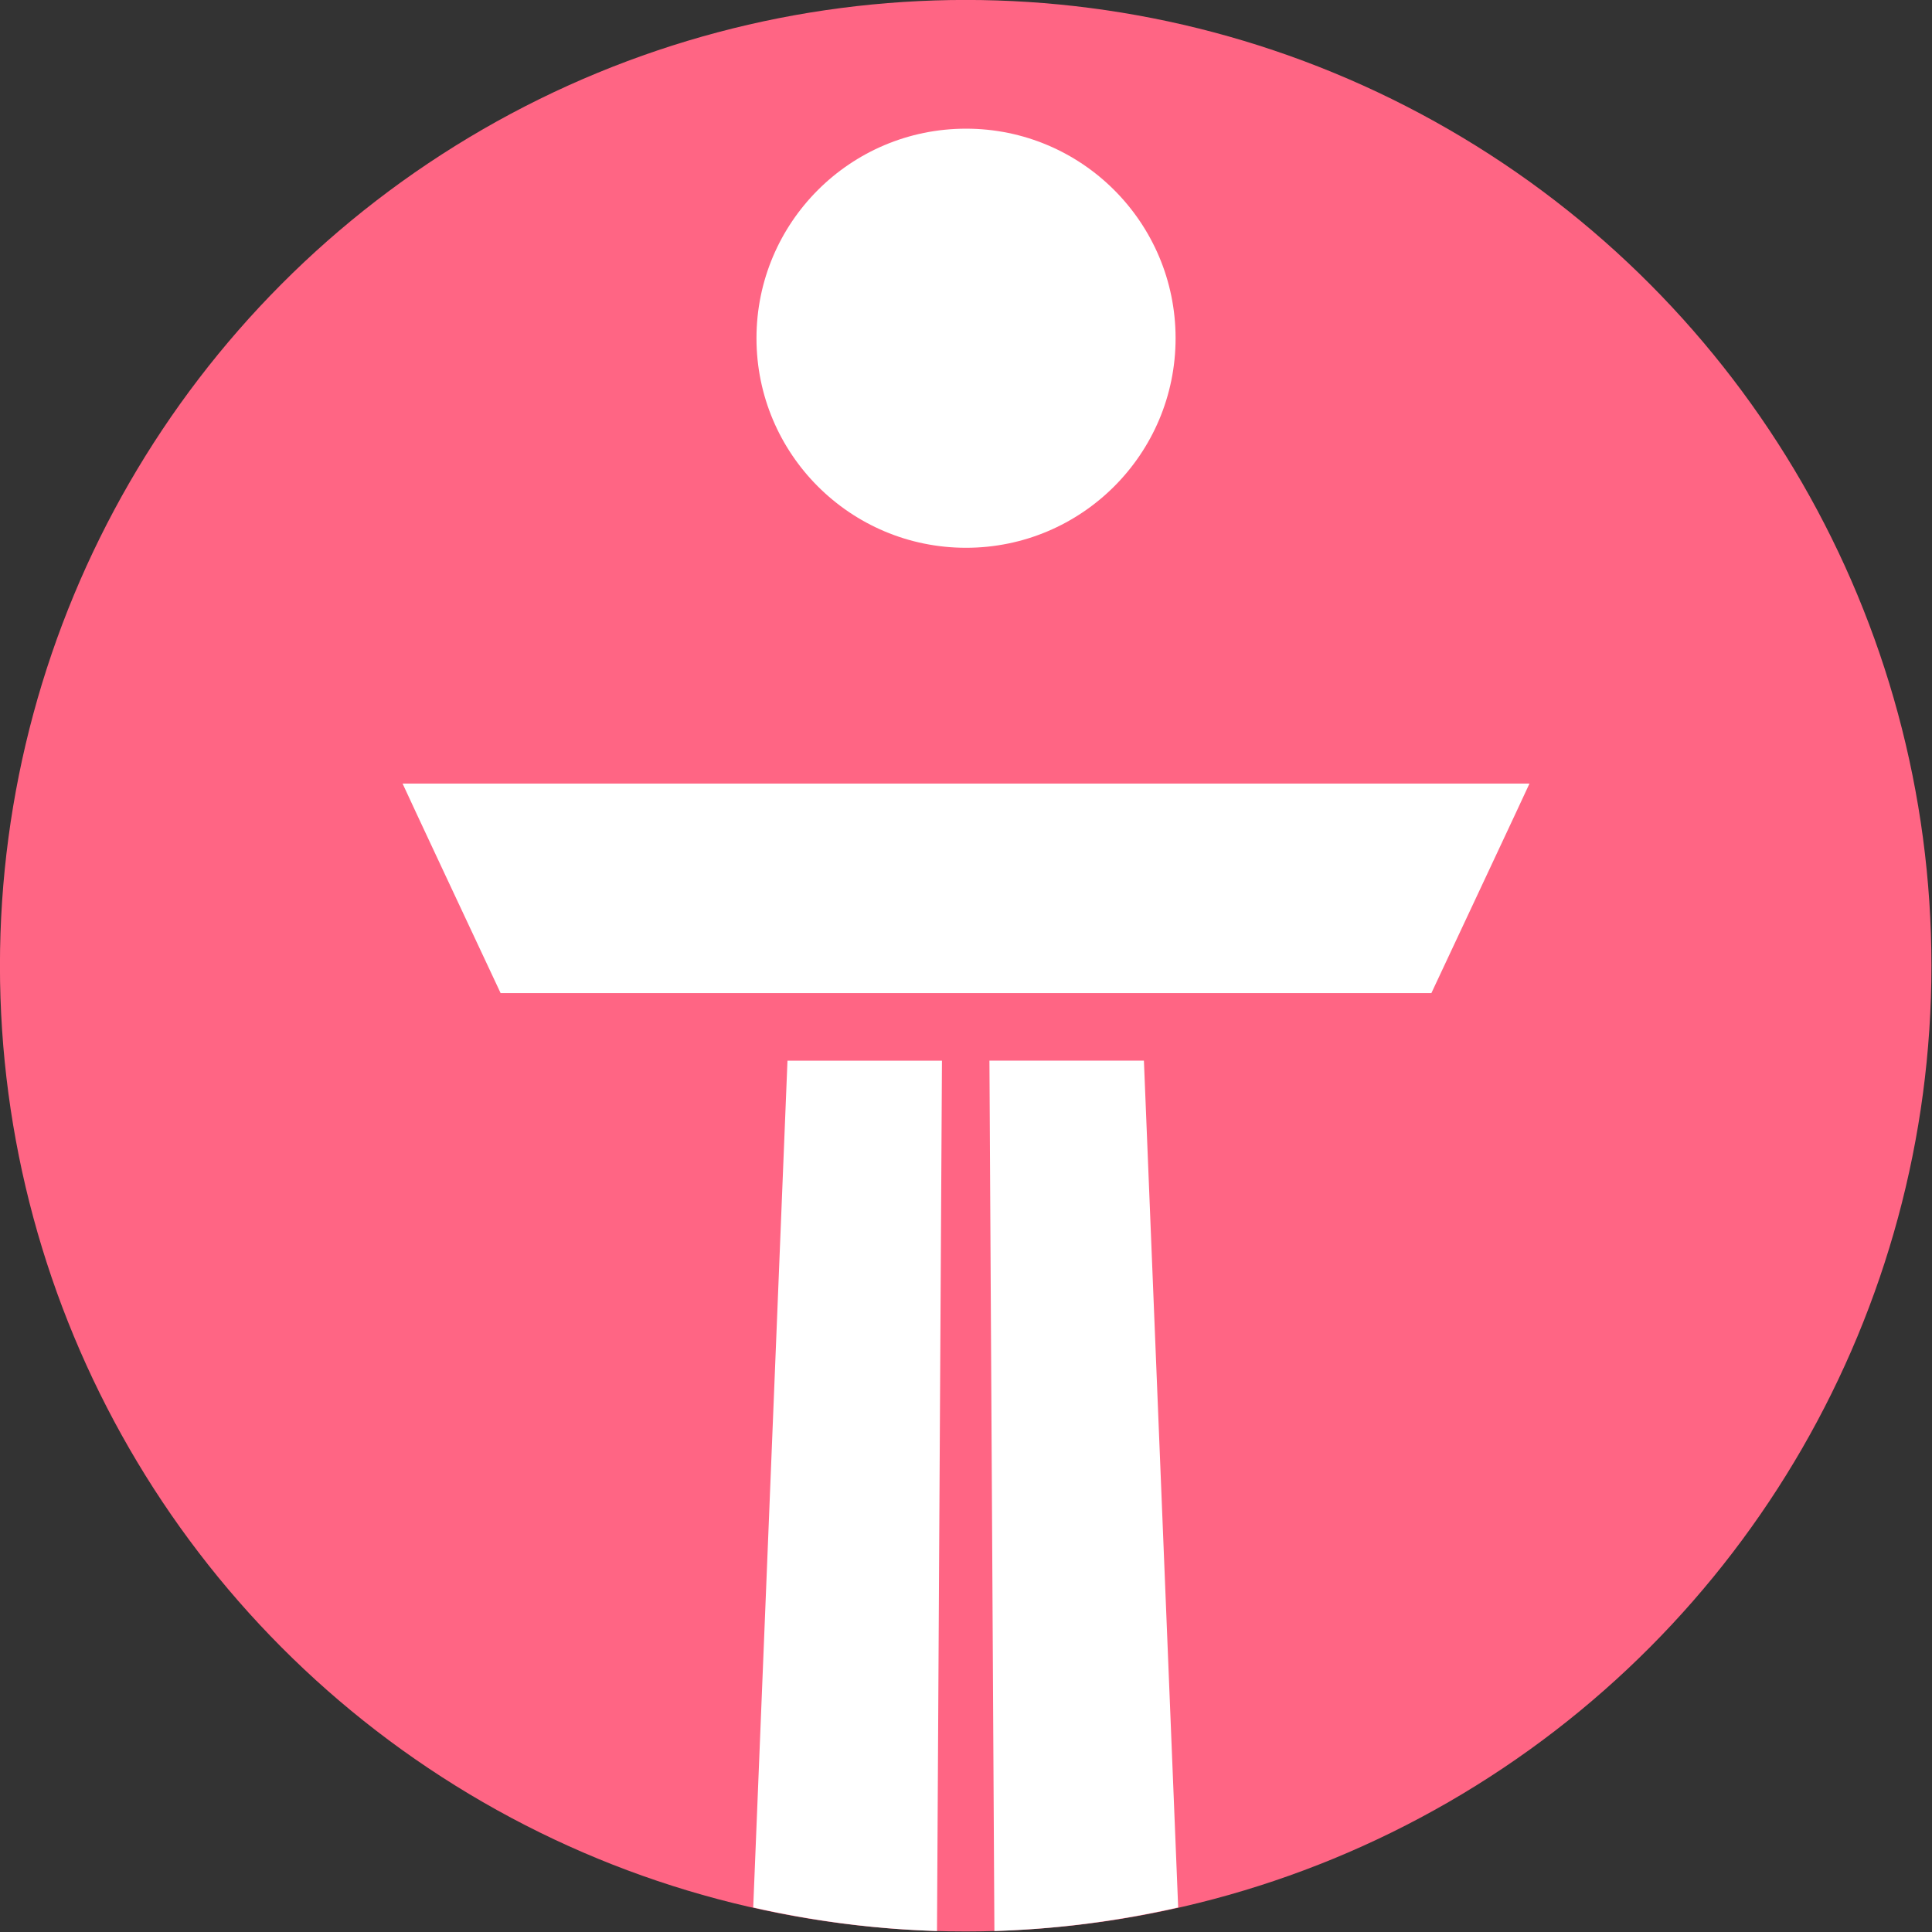<svg width="120" height="120" version="1.1" viewBox="0 0 120 120" xmlns="http://www.w3.org/2000/svg">
 <rect x="0" y="0" width="120" height="120" fill="#333333" stroke="none"/>
 <g transform="matrix(1.207 0 0 1.207 -12.439 -9.868)" stroke-width="0">
  <circle cx="60" cy="57.87" r="49.697" fill="#ff6584"/>
  <g transform="matrix(.875 0 0 .875 7.5 6.612)" fill="#fff">
   <path d="m49.519 64.166-2.015 49.8a56.796 56.796 0 0 0 10.808 1.387l0.292-51.187zm11.877 0 0.292 51.187a56.796 56.796 0 0 0 10.808-1.387l-2.015-49.8z"/>
   <g transform="matrix(2.054 0 0 2.054 -63.22 -7.899)">
    <circle cx="60" cy="14.4" r="6"/>
    <path d="m43.867 27.151c0.173 0.385 2.125 4.545 2.807 6h26.65c0.681-1.455 2.635-5.615 2.809-6h-32.266z"/>
   </g>
  </g>
 </g>
</svg>
